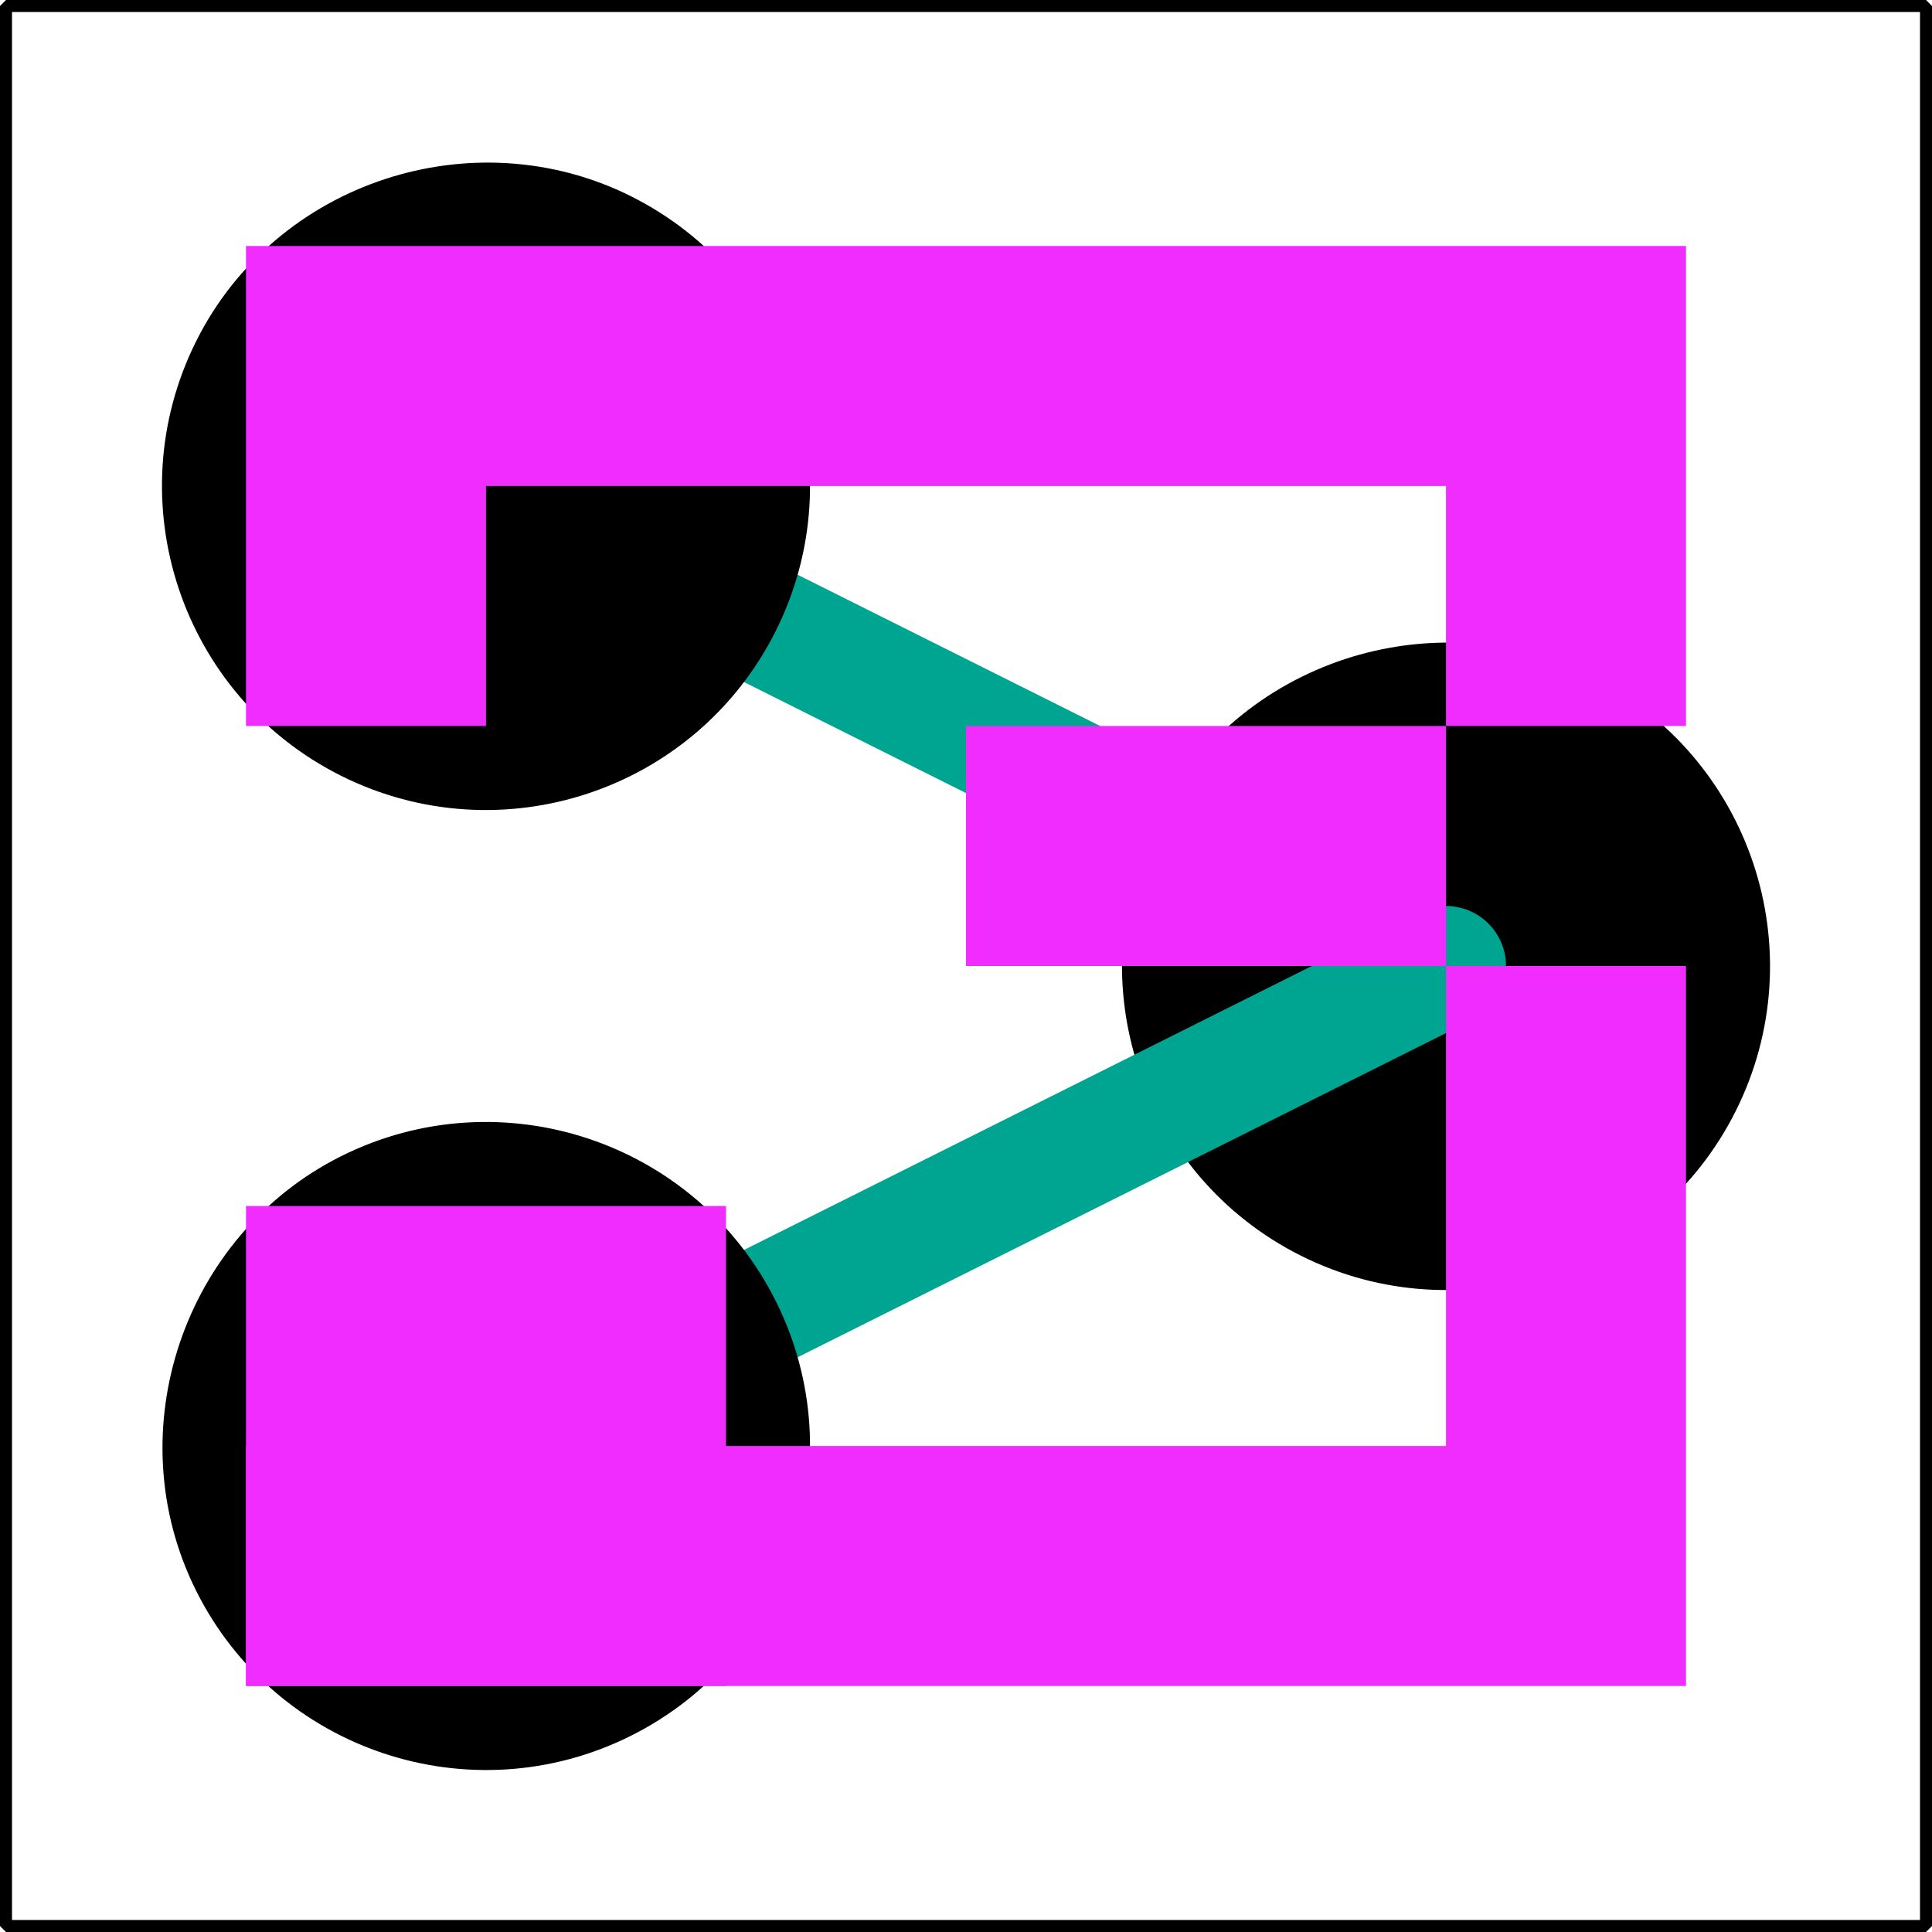 <?xml version="1.0" encoding="UTF-8" standalone="no"?>
<!-- Created with Inkscape (http://www.inkscape.org/) -->

<svg
   width="16.1mm"
   height="16.1mm"
   viewBox="0 0 16.1 16.1"
   version="1.1"
   id="svg1"
   xmlns="http://www.w3.org/2000/svg"
   xmlns:svg="http://www.w3.org/2000/svg">
  <defs
     id="defs1">
    <marker
       style="overflow:visible"
       id="ColoredDot-5"
       refX="0"
       refY="0"
       orient="auto"
       markerWidth="1"
       markerHeight="1"
       viewBox="0 0 1 1"
       preserveAspectRatio="xMidYMid">
      <path
         transform="scale(0.45)"
         style="fill:context-fill;fill-rule:evenodd;stroke:context-stroke;stroke-width:2"
         d="M 5,0 C 5,2.76 2.76,5 0,5 -2.76,5 -5,2.76 -5,0 c 0,-2.76 2.3,-5 5,-5 2.76,0 5,2.24 5,5 z"
         id="path20-9" />
    </marker>
    <marker
       style="overflow:visible"
       id="marker2-2"
       refX="0"
       refY="0"
       orient="auto"
       markerWidth="1"
       markerHeight="1"
       viewBox="0 0 1 1"
       preserveAspectRatio="xMidYMid">
      <path
         transform="scale(0.45)"
         style="fill:context-fill;fill-rule:evenodd;stroke:context-stroke;stroke-width:2"
         d="M 5,0 C 5,2.76 2.76,5 0,5 -2.76,5 -5,2.76 -5,0 c 0,-2.76 2.3,-5 5,-5 2.76,0 5,2.24 5,5 z"
         id="path2-2" />
    </marker>
  </defs>
  <g
     id="layer1"
     transform="translate(-69.95,-14.95)">
    <path
       style="fill:none;stroke:#00a592;stroke-width:1;stroke-linecap:round;stroke-linejoin:bevel;stroke-dasharray:none;stroke-opacity:1;marker-start:url(#ColoredDot-5);marker-end:url(#marker2-2);paint-order:normal"
       d="m 74,19 8,4"
       id="path3-3" />
    <path
       style="fill:none;stroke:#00a592;stroke-width:1;stroke-linecap:round;stroke-linejoin:bevel;stroke-dasharray:none;stroke-opacity:1;marker-start:url(#marker2-2);paint-order:normal"
       d="m 74,27 8,-4"
       id="path4-6" />
  </g>
  <g
     id="layer2"
     transform="translate(-69.95,-14.95)">
    <path
       style="fill:none;fill-opacity:1;stroke:#f02cff;stroke-width:2;stroke-linecap:butt;stroke-linejoin:miter;stroke-miterlimit:4;stroke-dasharray:none;stroke-opacity:1;paint-order:normal"
       d="M 73,21 V 18 H 83 V 21"
       id="path33-0" />
    <path
       style="fill:none;fill-opacity:1;stroke:#f02cff;stroke-width:2;stroke-linecap:butt;stroke-linejoin:miter;stroke-miterlimit:4;stroke-dasharray:none;stroke-opacity:1;paint-order:normal"
       d="M 82,22 H 78"
       id="path34-6" />
    <path
       style="fill:none;fill-opacity:1;stroke:#f02cff;stroke-width:2;stroke-linecap:butt;stroke-linejoin:miter;stroke-miterlimit:4;stroke-dasharray:none;stroke-opacity:1;paint-order:normal"
       d="m 83,23 v 5 H 72"
       id="path35-3" />
    <path
       style="fill:none;fill-opacity:1;stroke:#f02cff;stroke-width:4;stroke-linecap:butt;stroke-linejoin:miter;stroke-miterlimit:4;stroke-dasharray:none;stroke-opacity:1;paint-order:normal"
       d="m 74,25 v 4"
       id="path36-2" />
    <rect
       style="fill:none;fill-opacity:1;stroke:#000000;stroke-width:0.1;stroke-linecap:round;stroke-linejoin:bevel;stroke-dasharray:none;stroke-opacity:1;paint-order:normal"
       id="rect8"
       width="16"
       height="16"
       x="70"
       y="15" />
  </g>
</svg>
